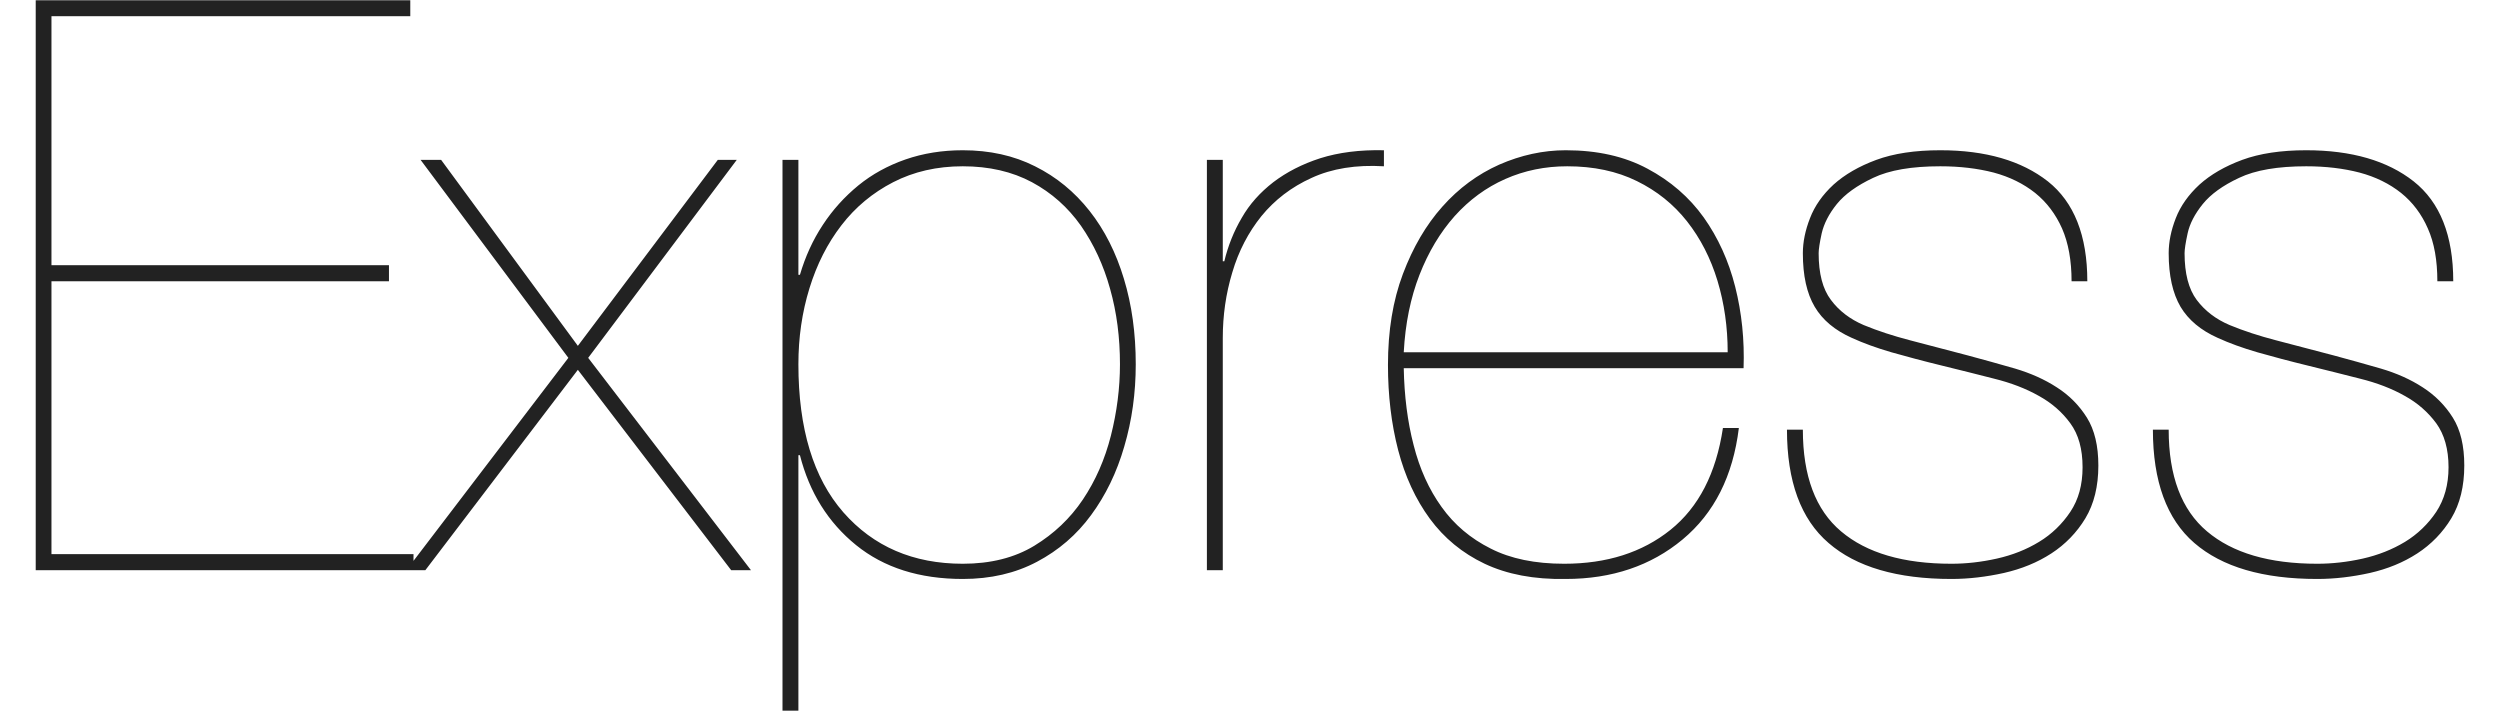 <?xml version="1.0" encoding="UTF-8"?>
<svg xmlns="http://www.w3.org/2000/svg" xmlns:xlink="http://www.w3.org/1999/xlink" width="70px" height="20px" viewBox="0 0 68 20" version="1.1">
<g id="surface1">
<path style=" stroke:none;fill-rule:nonzero;fill:rgb(13.333%,13.333%,13.333%);fill-opacity:1;" d="M 0.441 15.516 L 0.441 7.875 L 9.891 7.875 L 9.891 7.426 L 0.441 7.426 L 0.441 0.453 L 10.488 0.453 L 10.488 0.008 L 0 0.008 L 0 15.965 L 10.578 15.965 L 10.578 15.516 Z M 19.098 4.477 L 15.18 9.684 L 11.352 4.477 L 10.777 4.477 L 14.914 10.02 L 10.379 15.965 L 10.91 15.965 L 15.18 10.355 L 19.473 15.965 L 20.027 15.965 L 15.469 10.02 L 19.629 4.477 Z M 21.355 19.898 L 21.355 12.746 L 21.398 12.746 C 21.664 13.789 22.188 14.629 22.969 15.262 C 23.75 15.895 24.746 16.211 25.957 16.211 C 26.738 16.211 27.43 16.051 28.035 15.73 C 28.641 15.41 29.148 14.973 29.551 14.422 C 29.957 13.871 30.27 13.23 30.48 12.5 C 30.695 11.77 30.801 11.004 30.801 10.199 C 30.801 9.332 30.691 8.535 30.469 7.805 C 30.25 7.078 29.93 6.441 29.508 5.906 C 29.086 5.371 28.578 4.953 27.98 4.656 C 27.383 4.355 26.707 4.207 25.957 4.207 C 25.383 4.207 24.848 4.293 24.352 4.465 C 23.859 4.637 23.418 4.879 23.035 5.191 C 22.648 5.508 22.312 5.879 22.039 6.297 C 21.758 6.723 21.547 7.188 21.398 7.695 L 21.355 7.695 L 21.355 4.477 L 20.91 4.477 L 20.91 19.898 Z M 25.957 15.785 C 24.57 15.785 23.457 15.305 22.613 14.344 C 21.773 13.383 21.355 12 21.355 10.199 C 21.355 9.453 21.457 8.746 21.664 8.074 C 21.871 7.402 22.168 6.816 22.559 6.309 C 22.949 5.801 23.434 5.398 24.008 5.102 C 24.586 4.805 25.234 4.656 25.957 4.656 C 26.695 4.656 27.34 4.805 27.895 5.102 C 28.445 5.398 28.902 5.805 29.266 6.32 C 29.625 6.836 29.898 7.422 30.082 8.086 C 30.27 8.75 30.359 9.453 30.359 10.199 C 30.359 10.867 30.273 11.535 30.105 12.199 C 29.938 12.859 29.676 13.457 29.32 13.988 C 28.965 14.516 28.512 14.945 27.961 15.281 C 27.406 15.617 26.738 15.785 25.957 15.785 Z M 33.238 15.965 L 33.238 9.461 C 33.238 8.836 33.324 8.223 33.504 7.629 C 33.68 7.031 33.953 6.508 34.32 6.051 C 34.691 5.598 35.156 5.238 35.727 4.98 C 36.293 4.719 36.969 4.609 37.75 4.656 L 37.75 4.207 C 37.07 4.191 36.477 4.27 35.969 4.43 C 35.461 4.594 35.023 4.82 34.652 5.102 C 34.285 5.387 33.988 5.715 33.77 6.098 C 33.547 6.477 33.383 6.887 33.281 7.316 L 33.238 7.316 L 33.238 4.477 L 32.793 4.477 L 32.793 15.965 Z M 38.305 10.309 L 47.82 10.309 C 47.848 9.52 47.77 8.762 47.586 8.031 C 47.402 7.301 47.105 6.652 46.703 6.086 C 46.297 5.52 45.773 5.066 45.129 4.723 C 44.488 4.379 43.727 4.207 42.84 4.207 C 42.207 4.207 41.586 4.344 40.98 4.609 C 40.375 4.879 39.844 5.27 39.387 5.785 C 38.93 6.297 38.562 6.926 38.281 7.672 C 38 8.418 37.863 9.266 37.863 10.219 C 37.863 11.07 37.957 11.863 38.148 12.602 C 38.34 13.34 38.637 13.98 39.035 14.523 C 39.434 15.066 39.945 15.488 40.57 15.785 C 41.199 16.082 41.953 16.227 42.84 16.211 C 44.137 16.211 45.23 15.84 46.113 15.105 C 47 14.367 47.523 13.328 47.688 11.984 L 47.242 11.984 C 47.051 13.254 46.562 14.203 45.773 14.836 C 44.984 15.469 43.992 15.785 42.797 15.785 C 41.984 15.785 41.297 15.645 40.738 15.359 C 40.176 15.078 39.719 14.691 39.367 14.199 C 39.012 13.707 38.75 13.129 38.582 12.465 C 38.41 11.805 38.32 11.086 38.305 10.309 Z M 47.375 9.863 L 38.305 9.863 C 38.348 9.059 38.496 8.336 38.746 7.695 C 38.996 7.055 39.324 6.508 39.73 6.051 C 40.137 5.598 40.609 5.25 41.148 5.012 C 41.688 4.773 42.266 4.656 42.883 4.656 C 43.621 4.656 44.27 4.793 44.832 5.07 C 45.391 5.344 45.859 5.719 46.238 6.199 C 46.613 6.676 46.898 7.23 47.09 7.863 C 47.281 8.496 47.375 9.164 47.375 9.863 Z M 57.004 7.875 L 57.445 7.875 C 57.445 6.594 57.074 5.66 56.34 5.078 C 55.602 4.5 54.598 4.207 53.328 4.207 C 52.621 4.207 52.023 4.297 51.535 4.477 C 51.051 4.656 50.652 4.887 50.34 5.168 C 50.031 5.453 49.812 5.766 49.68 6.109 C 49.547 6.449 49.48 6.777 49.48 7.09 C 49.48 7.719 49.59 8.215 49.812 8.59 C 50.031 8.961 50.379 9.25 50.852 9.461 C 51.176 9.609 51.543 9.742 51.957 9.863 C 52.371 9.98 52.848 10.109 53.395 10.242 C 53.883 10.363 54.363 10.48 54.832 10.602 C 55.305 10.719 55.723 10.879 56.082 11.082 C 56.445 11.281 56.742 11.539 56.969 11.852 C 57.199 12.164 57.312 12.574 57.312 13.082 C 57.312 13.574 57.199 13.988 56.969 14.332 C 56.742 14.672 56.445 14.961 56.094 15.172 C 55.742 15.387 55.348 15.543 54.91 15.641 C 54.477 15.738 54.051 15.785 53.641 15.785 C 52.297 15.785 51.266 15.484 50.551 14.879 C 49.836 14.277 49.48 13.328 49.48 12.031 L 49.035 12.031 C 49.035 13.477 49.422 14.535 50.199 15.203 C 50.973 15.875 52.121 16.211 53.641 16.211 C 54.125 16.211 54.617 16.152 55.109 16.043 C 55.605 15.93 56.047 15.75 56.438 15.496 C 56.824 15.246 57.152 14.91 57.391 14.512 C 57.633 14.109 57.754 13.617 57.754 13.035 C 57.754 12.484 57.648 12.039 57.434 11.695 C 57.219 11.352 56.941 11.07 56.594 10.848 C 56.246 10.621 55.855 10.449 55.422 10.32 C 54.984 10.195 54.543 10.07 54.102 9.953 C 53.562 9.809 53.02 9.668 52.477 9.527 C 52.012 9.406 51.582 9.266 51.184 9.102 C 50.801 8.938 50.492 8.703 50.266 8.398 C 50.035 8.094 49.922 7.656 49.922 7.09 C 49.922 6.988 49.949 6.801 50.008 6.531 C 50.07 6.266 50.207 5.992 50.43 5.715 C 50.652 5.441 50.992 5.195 51.449 4.98 C 51.906 4.762 52.531 4.656 53.328 4.656 C 53.875 4.656 54.371 4.715 54.824 4.832 C 55.273 4.953 55.66 5.145 55.984 5.402 C 56.309 5.664 56.559 5.996 56.738 6.398 C 56.914 6.801 57.004 7.293 57.004 7.875 Z M 67.246 7.875 L 67.691 7.875 C 67.691 6.594 67.32 5.66 66.582 5.078 C 65.848 4.5 64.844 4.207 63.574 4.207 C 62.867 4.207 62.27 4.297 61.781 4.477 C 61.297 4.656 60.898 4.887 60.586 5.168 C 60.277 5.453 60.055 5.766 59.922 6.109 C 59.789 6.449 59.723 6.777 59.723 7.09 C 59.723 7.719 59.836 8.215 60.055 8.59 C 60.277 8.961 60.625 9.25 61.098 9.461 C 61.422 9.609 61.789 9.742 62.203 9.863 C 62.617 9.98 63.094 10.109 63.641 10.242 C 64.129 10.363 64.605 10.48 65.078 10.602 C 65.551 10.719 65.969 10.879 66.328 11.082 C 66.691 11.281 66.984 11.539 67.215 11.852 C 67.441 12.164 67.559 12.574 67.559 13.082 C 67.559 13.574 67.441 13.988 67.215 14.332 C 66.988 14.672 66.688 14.961 66.34 15.172 C 65.984 15.387 65.59 15.543 65.156 15.641 C 64.723 15.738 64.297 15.785 63.883 15.785 C 62.543 15.785 61.512 15.484 60.797 14.879 C 60.082 14.277 59.723 13.328 59.723 12.031 L 59.281 12.031 C 59.281 13.477 59.668 14.535 60.441 15.203 C 61.219 15.875 62.363 16.211 63.883 16.211 C 64.371 16.211 64.863 16.152 65.355 16.043 C 65.852 15.93 66.293 15.75 66.684 15.496 C 67.07 15.246 67.398 14.91 67.637 14.512 C 67.879 14.109 68 13.617 68 13.035 C 68 12.484 67.895 12.039 67.68 11.695 C 67.465 11.352 67.184 11.07 66.84 10.848 C 66.492 10.621 66.102 10.449 65.664 10.32 C 65.227 10.195 64.789 10.07 64.348 9.953 C 63.809 9.809 63.266 9.668 62.723 9.527 C 62.258 9.406 61.828 9.266 61.43 9.102 C 61.043 8.938 60.738 8.703 60.508 8.398 C 60.281 8.094 60.168 7.656 60.168 7.09 C 60.168 6.988 60.195 6.801 60.254 6.531 C 60.312 6.266 60.453 5.992 60.676 5.715 C 60.898 5.441 61.234 5.195 61.695 4.98 C 62.152 4.762 62.777 4.656 63.574 4.656 C 64.121 4.656 64.617 4.715 65.066 4.832 C 65.52 4.953 65.906 5.145 66.23 5.402 C 66.555 5.664 66.805 5.996 66.98 6.398 C 67.16 6.801 67.246 7.293 67.246 7.875 Z M 67.246 7.875 "/>
</g>
</svg>
